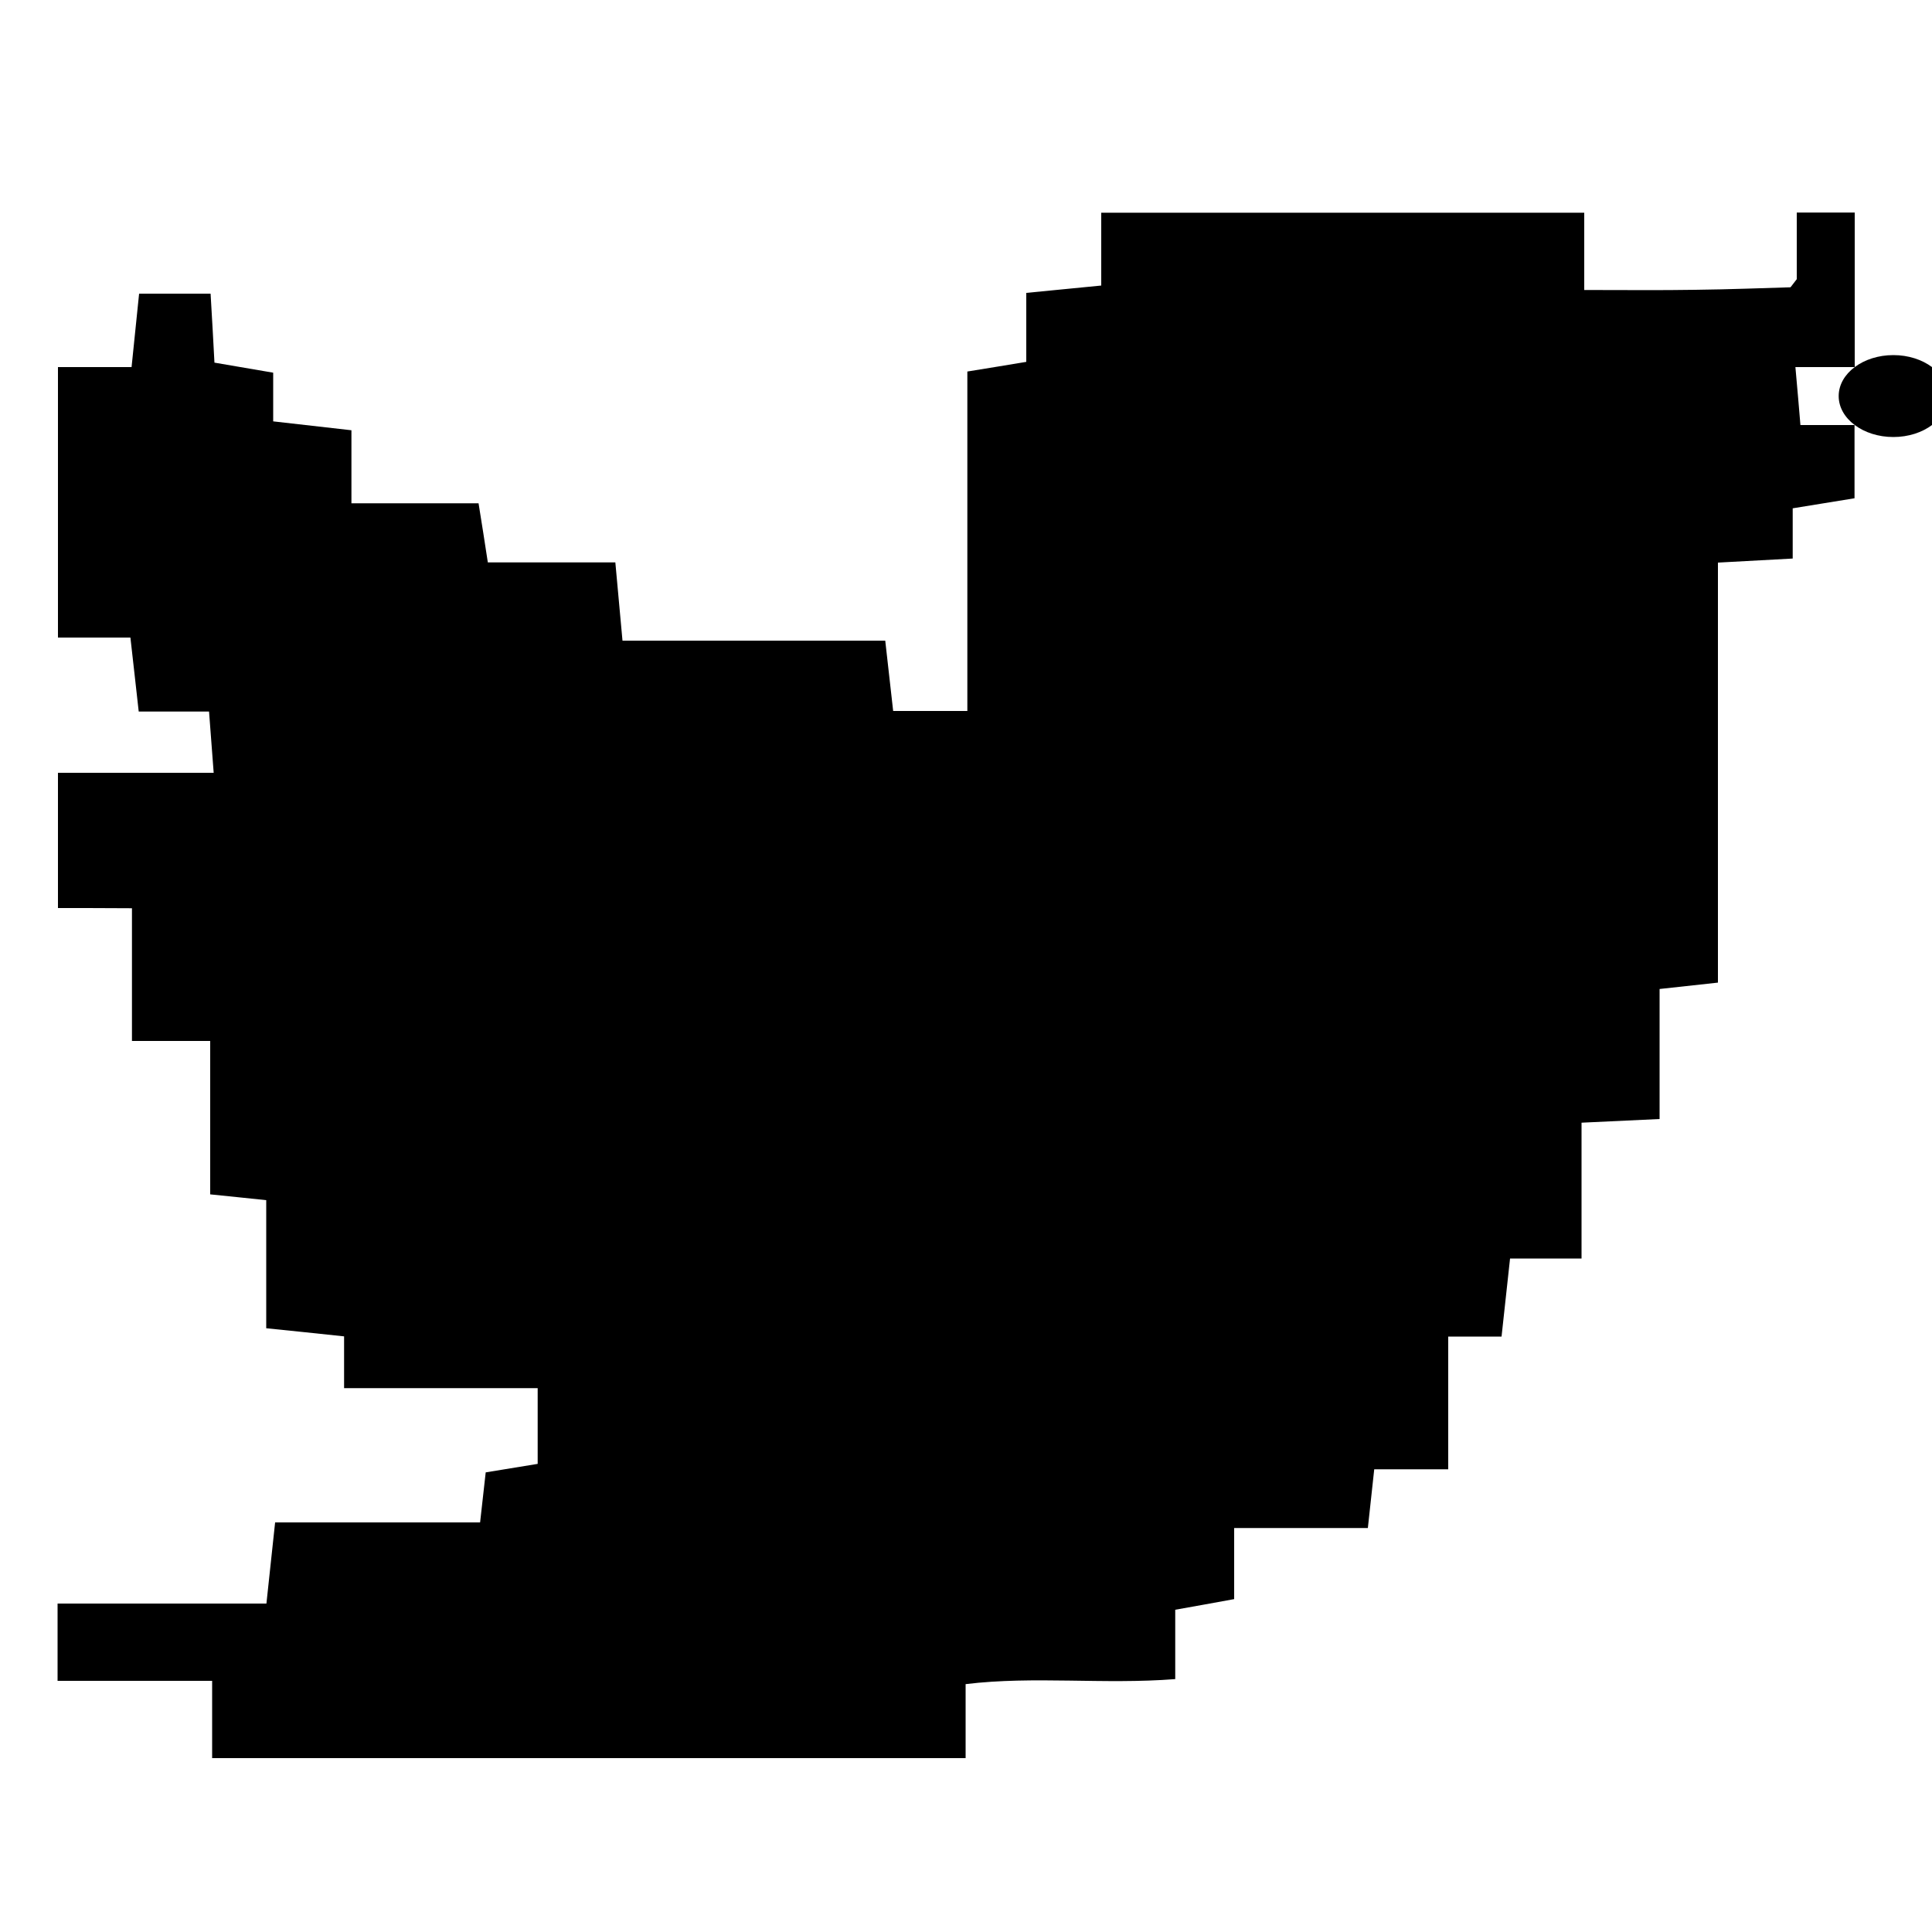 <?xml version="1.0" encoding="utf-8"?>
<!-- Generator: Adobe Illustrator 24.1.1, SVG Export Plug-In . SVG Version: 6.00 Build 0)  -->
<svg version="1.1" id="Слой_1" xmlns="http://www.w3.org/2000/svg" x="0px" y="0px"
	 viewBox="0 0 100 100" class="social">
		<path d="M93,11c1,0,2,0,3,0c0,2.67,0,5.33,0,8c-0.94,0-1.89,0-3.07,0c0.11,1.24,0.19,2.14,0.26,3c1.16,0,1.98,0,2.8,0
			c0,1.28,0,2.57,0,3.79c-1.24,0.2-2.14,0.35-3.2,0.52c0,1.03,0,1.81,0,2.6c-1.31,0.07-2.43,0.13-3.87,0.21c0,7.34,0,14.56,0,21.74
			c-1.11,0.12-1.9,0.21-3.02,0.33c0,2.28,0,4.53,0,6.73c-1.46,0.07-2.58,0.12-4.04,0.19c0,2.4,0,4.65,0,7.03c-1.47,0-2.58,0-3.7,0
			c-0.15,1.41-0.29,2.65-0.44,4.04c-1.05,0-1.82,0-2.76,0c0,2.29,0,4.41,0,6.87c-1.38,0-2.62,0-3.83,0
			c-0.12,1.14-0.21,1.92-0.33,3.04c-2.28,0-4.53,0-6.92,0c0,1.46,0,2.58,0,3.68c-1.08,0.2-1.99,0.36-3.05,0.55c0,1.28,0,2.4,0,3.59
			c-3.72,0.29-7.32-0.17-10.85,0.26c0,1.51,0,2.67,0,3.83c-13,0-26,0-39,0c0-1.26,0-2.53,0-4c-2.85,0-5.43,0-8,0c0-1.33,0-2.67,0-4
			c3.62,0,7.24,0,10.81,0c0.17-1.58,0.3-2.81,0.45-4.2c3.76,0,7.2,0,10.61,0c0.11-0.98,0.2-1.77,0.29-2.59
			c0.99-0.16,1.91-0.31,2.69-0.44c0-1.35,0-2.46,0-3.92c-3.38,0-6.63,0-10.02,0c0-1.13,0-1.92,0-2.68
			c-1.41-0.15-2.64-0.28-4.03-0.42c0-2.44,0-4.56,0-6.63c-0.99-0.1-1.78-0.19-2.9-0.3c0-2.64,0-5.22,0-7.94c-1.47,0-2.59,0-4.05,0
			c0-2.41,0-4.65,0-6.87C5.33,47,4.17,47,3,47c0-2.33,0-4.67,0-7c2.61,0,5.21,0,8.06,0c-0.09-1.23-0.16-2.13-0.24-3.17
			c-1.42,0-2.54,0-3.64,0C7.02,35.43,6.89,34.2,6.75,33c-1.44,0-2.6,0-3.75,0c0-4.67,0-9.33,0-14c1.29,0,2.57,0,3.81,0
			c0.16-1.58,0.29-2.81,0.39-3.8c1.48,0,2.59,0,3.7,0c0.08,1.32,0.14,2.45,0.2,3.57c1.06,0.18,1.98,0.34,3.04,0.52
			c0,0.96,0,1.74,0,2.52c1.41,0.16,2.65,0.3,4.05,0.46c0,1.37,0,2.49,0,3.78c2.3,0,4.43,0,6.58,0c0.17,1.07,0.32,1.99,0.48,3.06
			c2.3,0,4.42,0,6.6,0c0.13,1.41,0.24,2.66,0.37,4.05c4.72,0,9.17,0,13.6,0c0.16,1.41,0.3,2.64,0.41,3.64c1.45,0,2.56,0,3.84,0
			c0-5.98,0-11.76,0-17.57c1.08-0.18,2-0.32,3.05-0.5c0-1.29,0-2.41,0-3.57c1.41-0.14,2.66-0.26,3.88-0.38c0-1.44,0-2.61,0-3.77
			c8.33,0,16.67,0,25,0c0,1.28,0,2.57,0,4c2.14,0,3.95,0.02,5.75-0.01c1.76-0.02,3.52-0.09,5.25-0.14C93,13.32,93,12.16,93,11z"/>
		<ellipse cx="98" cy="20.5" rx="2.83" ry="2.12"/>
		<path class="st0" d="M15,87c-2.94-2.65-6.55-1.93-10-2"/>
		<path class="st0" d="M94.5,12.5c-0.07,1.42-0.14,2.84-0.18,3.72c-1.92,1.11-3.37,1.94-4.82,2.78"/>
</svg>
